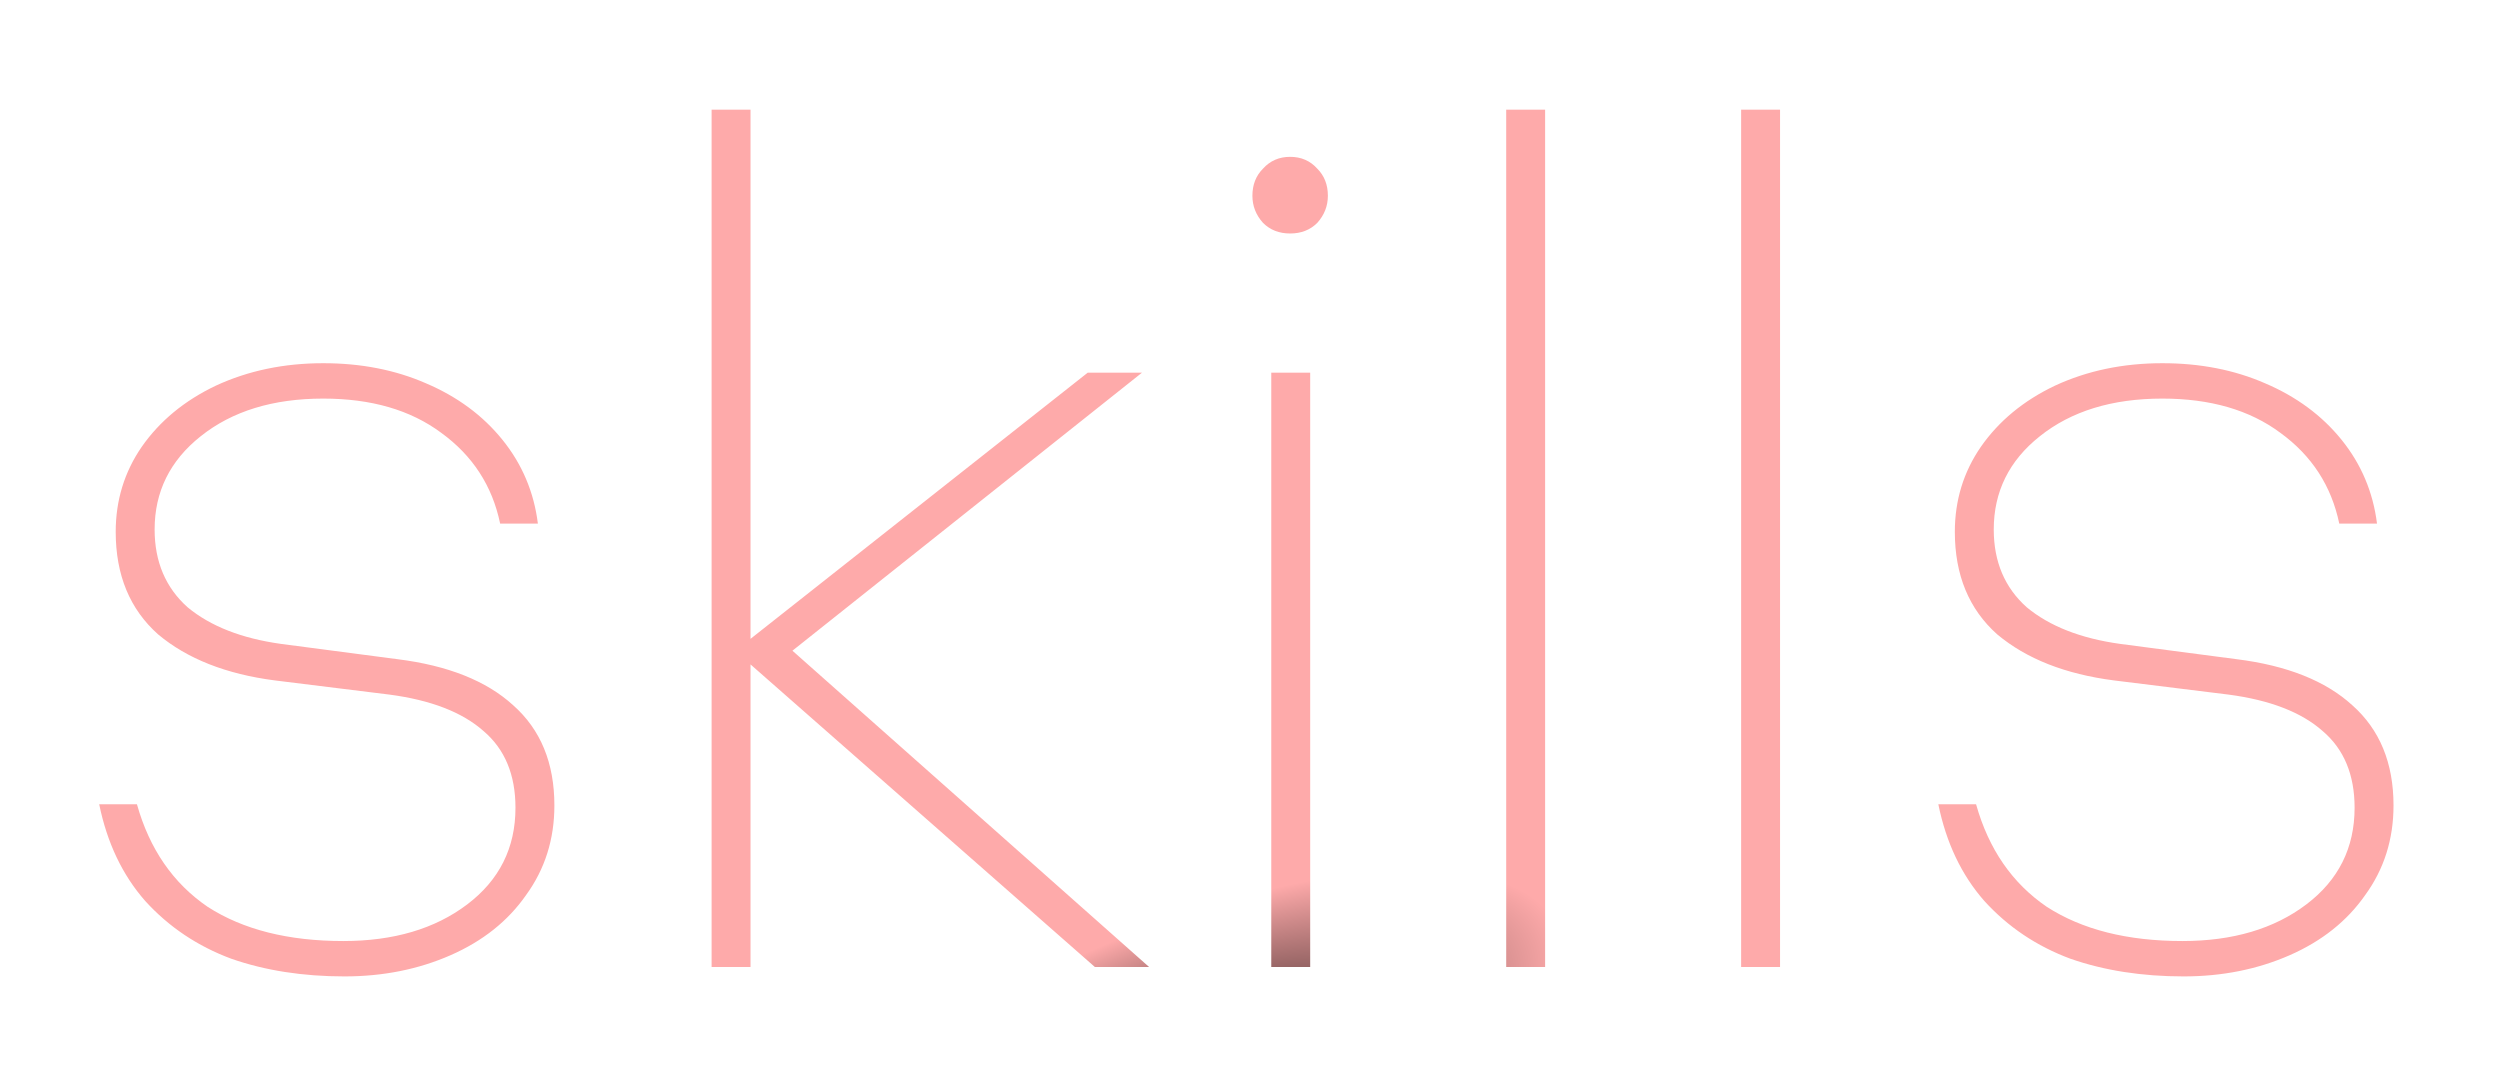 <svg width="106" height="46" viewBox="0 0 106 46" fill="none" xmlns="http://www.w3.org/2000/svg">
<g filter="url(#filter0_d_158_8)">
<path d="M5.806 30.1C6.34 32 7.34 33.45 8.806 34.45C10.306 35.417 12.223 35.9 14.556 35.9C16.69 35.9 18.44 35.383 19.806 34.35C21.173 33.317 21.856 31.95 21.856 30.25C21.856 28.85 21.406 27.767 20.506 27C19.606 26.2 18.273 25.683 16.506 25.45L11.656 24.85C9.59 24.583 7.94 23.933 6.706 22.9C5.506 21.833 4.906 20.383 4.906 18.55C4.906 17.217 5.273 16.017 6.006 14.95C6.773 13.85 7.823 12.983 9.156 12.35C10.523 11.717 12.04 11.4 13.706 11.4C15.306 11.4 16.756 11.683 18.056 12.25C19.39 12.817 20.473 13.617 21.306 14.65C22.14 15.683 22.64 16.867 22.806 18.2H21.206C20.873 16.6 20.04 15.317 18.706 14.35C17.406 13.383 15.74 12.9 13.706 12.9C11.573 12.9 9.84 13.433 8.506 14.5C7.206 15.533 6.556 16.85 6.556 18.45C6.556 19.817 7.023 20.917 7.956 21.75C8.923 22.55 10.24 23.067 11.906 23.3L16.856 23.95C18.99 24.217 20.623 24.867 21.756 25.9C22.923 26.933 23.506 28.35 23.506 30.15C23.506 31.583 23.106 32.85 22.306 33.95C21.54 35.05 20.473 35.9 19.106 36.5C17.74 37.1 16.24 37.4 14.606 37.4C12.84 37.4 11.24 37.15 9.806 36.65C8.373 36.117 7.156 35.3 6.156 34.2C5.19 33.1 4.54 31.733 4.206 30.1H5.806ZM30.172 0.65H31.822V37H30.172V0.65ZM48.422 11.8L33.272 23.85V23.3L48.721 37H46.422L31.172 23.6L46.121 11.8H48.422ZM53.902 37V11.8H55.552V37H53.902ZM54.702 2.65C55.169 2.65 55.552 2.817 55.852 3.15C56.152 3.45 56.302 3.833 56.302 4.3C56.302 4.733 56.152 5.117 55.852 5.45C55.552 5.75 55.169 5.9 54.702 5.9C54.235 5.9 53.852 5.75 53.552 5.45C53.252 5.117 53.102 4.733 53.102 4.3C53.102 3.833 53.252 3.45 53.552 3.15C53.852 2.817 54.235 2.65 54.702 2.65ZM63.863 37V0.65H65.513V37H63.863ZM73.824 37V0.65H75.474V37H73.824ZM83.785 30.1C84.318 32 85.318 33.45 86.785 34.45C88.285 35.417 90.201 35.9 92.535 35.9C94.668 35.9 96.418 35.383 97.785 34.35C99.151 33.317 99.835 31.95 99.835 30.25C99.835 28.85 99.385 27.767 98.485 27C97.585 26.2 96.251 25.683 94.485 25.45L89.635 24.85C87.568 24.583 85.918 23.933 84.685 22.9C83.485 21.833 82.885 20.383 82.885 18.55C82.885 17.217 83.251 16.017 83.985 14.95C84.751 13.85 85.801 12.983 87.135 12.35C88.501 11.717 90.018 11.4 91.685 11.4C93.285 11.4 94.735 11.683 96.035 12.25C97.368 12.817 98.451 13.617 99.285 14.65C100.118 15.683 100.618 16.867 100.785 18.2H99.185C98.851 16.6 98.018 15.317 96.685 14.35C95.385 13.383 93.718 12.9 91.685 12.9C89.551 12.9 87.818 13.433 86.485 14.5C85.185 15.533 84.535 16.85 84.535 18.45C84.535 19.817 85.001 20.917 85.935 21.75C86.901 22.55 88.218 23.067 89.885 23.3L94.835 23.95C96.968 24.217 98.601 24.867 99.735 25.9C100.901 26.933 101.485 28.35 101.485 30.15C101.485 31.583 101.085 32.85 100.285 33.95C99.518 35.05 98.451 35.9 97.085 36.5C95.718 37.1 94.218 37.4 92.585 37.4C90.818 37.4 89.218 37.15 87.785 36.65C86.351 36.117 85.135 35.3 84.135 34.2C83.168 33.1 82.518 31.733 82.185 30.1H83.785Z" fill="url(#paint0_angular_158_8)"/>
</g>
<defs>
<filter id="filter0_d_158_8" x="0.206" y="0.65" width="105.279" height="44.75" filterUnits="userSpaceOnUse" color-interpolation-filters="sRGB">
<feFlood flood-opacity="0" result="BackgroundImageFix"/>
<feColorMatrix in="SourceAlpha" type="matrix" values="0 0 0 0 0 0 0 0 0 0 0 0 0 0 0 0 0 0 127 0" result="hardAlpha"/>
<feOffset dy="4"/>
<feGaussianBlur stdDeviation="2"/>
<feComposite in2="hardAlpha" operator="out"/>
<feColorMatrix type="matrix" values="0 0 0 0 0 0 0 0 0 0 0 0 0 0 0 0 0 0 0.25 0"/>
<feBlend mode="normal" in2="BackgroundImageFix" result="effect1_dropShadow_158_8"/>
<feBlend mode="normal" in="SourceGraphic" in2="effect1_dropShadow_158_8" result="shape"/>
</filter>
<radialGradient id="paint0_angular_158_8" cx="0" cy="0" r="1" gradientUnits="userSpaceOnUse" gradientTransform="translate(48.905 43) rotate(65.801) scale(8.771 22.922)">
<stop/>
<stop offset="0.82" stop-color="#FEAAAA"/>
</radialGradient>
</defs>
</svg>
